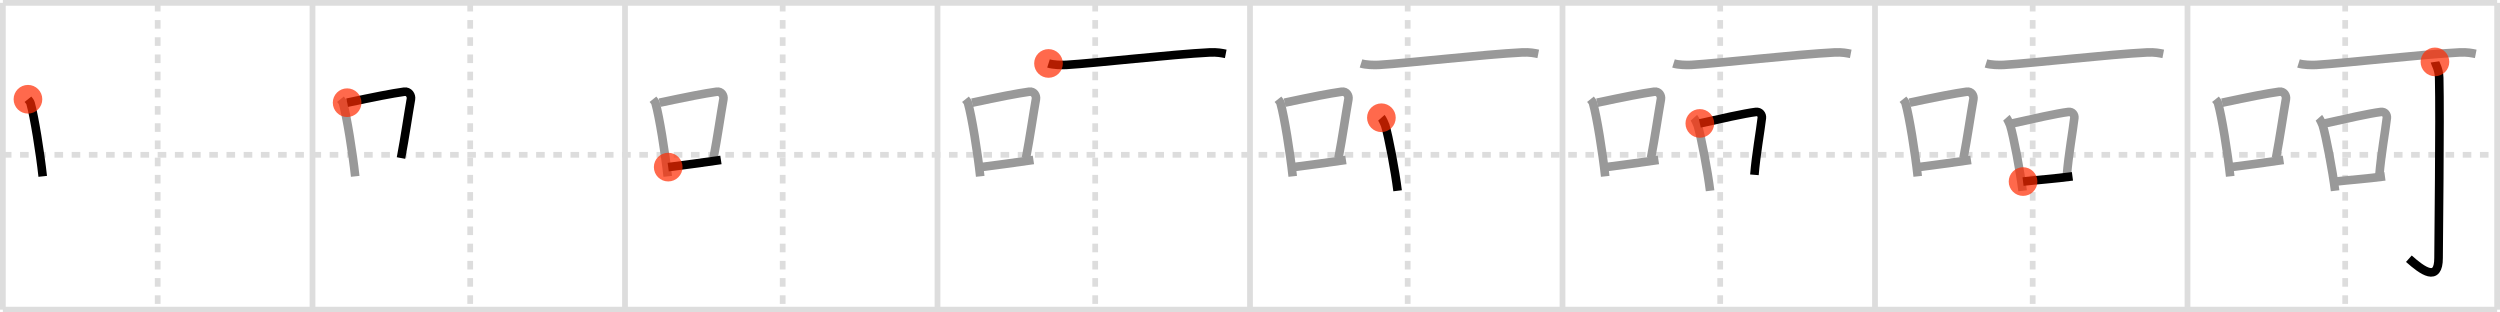 <svg width="872px" height="109px" viewBox="0 0 872 109" xmlns="http://www.w3.org/2000/svg" xmlns:xlink="http://www.w3.org/1999/xlink" xml:space="preserve" version="1.1"  baseProfile="full">
<line x1="1" y1="1" x2="871" y2="1" style="stroke:#ddd;stroke-width:2" />
<line x1="1" y1="1" x2="1" y2="108" style="stroke:#ddd;stroke-width:2" />
<line x1="1" y1="108" x2="871" y2="108" style="stroke:#ddd;stroke-width:2" />
<line x1="871" y1="1" x2="871" y2="108" style="stroke:#ddd;stroke-width:2" />
<line x1="109" y1="1" x2="109" y2="108" style="stroke:#ddd;stroke-width:2" />
<line x1="218" y1="1" x2="218" y2="108" style="stroke:#ddd;stroke-width:2" />
<line x1="327" y1="1" x2="327" y2="108" style="stroke:#ddd;stroke-width:2" />
<line x1="436" y1="1" x2="436" y2="108" style="stroke:#ddd;stroke-width:2" />
<line x1="545" y1="1" x2="545" y2="108" style="stroke:#ddd;stroke-width:2" />
<line x1="654" y1="1" x2="654" y2="108" style="stroke:#ddd;stroke-width:2" />
<line x1="763" y1="1" x2="763" y2="108" style="stroke:#ddd;stroke-width:2" />
<line x1="1" y1="54" x2="871" y2="54" style="stroke:#ddd;stroke-width:2;stroke-dasharray:3 3" />
<line x1="55" y1="1" x2="55" y2="108" style="stroke:#ddd;stroke-width:2;stroke-dasharray:3 3" />
<line x1="164" y1="1" x2="164" y2="108" style="stroke:#ddd;stroke-width:2;stroke-dasharray:3 3" />
<line x1="273" y1="1" x2="273" y2="108" style="stroke:#ddd;stroke-width:2;stroke-dasharray:3 3" />
<line x1="382" y1="1" x2="382" y2="108" style="stroke:#ddd;stroke-width:2;stroke-dasharray:3 3" />
<line x1="491" y1="1" x2="491" y2="108" style="stroke:#ddd;stroke-width:2;stroke-dasharray:3 3" />
<line x1="600" y1="1" x2="600" y2="108" style="stroke:#ddd;stroke-width:2;stroke-dasharray:3 3" />
<line x1="709" y1="1" x2="709" y2="108" style="stroke:#ddd;stroke-width:2;stroke-dasharray:3 3" />
<line x1="818" y1="1" x2="818" y2="108" style="stroke:#ddd;stroke-width:2;stroke-dasharray:3 3" />
<path d="M9.75,34.62c0.37,0.46,0.76,0.85,0.92,1.43c1.29,4.58,3.34,17.23,4.23,25.46" style="fill:none;stroke:black;stroke-width:3" />
<circle cx="9.75" cy="34.62" r="5" stroke-width="0" fill="#FF2A00" opacity="0.7" />
<path d="M118.75,34.62c0.37,0.46,0.76,0.85,0.92,1.43c1.29,4.58,3.34,17.23,4.23,25.46" style="fill:none;stroke:#999;stroke-width:3" />
<path d="M121.08,35.82c9.42-2.01,15.55-3.22,19.92-3.83c1.6-0.22,2.56,1.3,2.33,2.6c-0.95,5.35-2.05,13.13-3.46,20.53" style="fill:none;stroke:black;stroke-width:3" />
<circle cx="121.08" cy="35.82" r="5" stroke-width="0" fill="#FF2A00" opacity="0.7" />
<path d="M227.75,34.62c0.37,0.46,0.76,0.85,0.92,1.43c1.29,4.58,3.34,17.23,4.23,25.46" style="fill:none;stroke:#999;stroke-width:3" />
<path d="M230.08,35.82c9.42-2.01,15.55-3.22,19.92-3.83c1.6-0.22,2.56,1.3,2.33,2.6c-0.95,5.35-2.05,13.13-3.46,20.53" style="fill:none;stroke:#999;stroke-width:3" />
<path d="M233.07,58.29c5.14-0.68,11.33-1.45,18.39-2.5" style="fill:none;stroke:black;stroke-width:3" />
<circle cx="233.07" cy="58.29" r="5" stroke-width="0" fill="#FF2A00" opacity="0.7" />
<path d="M336.75,34.62c0.37,0.46,0.76,0.85,0.92,1.43c1.29,4.58,3.34,17.23,4.23,25.46" style="fill:none;stroke:#999;stroke-width:3" />
<path d="M339.08,35.82c9.42-2.01,15.55-3.22,19.92-3.83c1.6-0.22,2.56,1.3,2.33,2.6c-0.95,5.35-2.05,13.13-3.46,20.53" style="fill:none;stroke:#999;stroke-width:3" />
<path d="M342.07,58.29c5.14-0.68,11.33-1.45,18.39-2.5" style="fill:none;stroke:#999;stroke-width:3" />
<path d="M365.72,22.13c1.61,0.51,4.55,0.6,6.16,0.51C382.4,22,408.62,18.96,421.92,18.29c2.67-0.13,4.28,0.24,5.62,0.5" style="fill:none;stroke:black;stroke-width:3" />
<circle cx="365.72" cy="22.13" r="5" stroke-width="0" fill="#FF2A00" opacity="0.7" />
<path d="M445.75,34.62c0.37,0.46,0.76,0.85,0.92,1.43c1.29,4.58,3.34,17.23,4.23,25.46" style="fill:none;stroke:#999;stroke-width:3" />
<path d="M448.08,35.82c9.42-2.01,15.55-3.22,19.92-3.83c1.6-0.22,2.56,1.3,2.33,2.6c-0.95,5.35-2.05,13.13-3.46,20.53" style="fill:none;stroke:#999;stroke-width:3" />
<path d="M451.07,58.29c5.14-0.68,11.33-1.45,18.39-2.5" style="fill:none;stroke:#999;stroke-width:3" />
<path d="M474.72,22.13c1.61,0.51,4.55,0.6,6.16,0.51C491.4,22,517.62,18.96,530.92,18.29c2.67-0.13,4.28,0.24,5.62,0.5" style="fill:none;stroke:#999;stroke-width:3" />
<path d="M481.83,41.07c0.33,0.37,1.18,2.18,1.32,2.64c1.16,3.66,3.54,16.26,4.33,22.83" style="fill:none;stroke:black;stroke-width:3" />
<circle cx="481.83" cy="41.07" r="5" stroke-width="0" fill="#FF2A00" opacity="0.7" />
<path d="M554.75,34.62c0.37,0.46,0.76,0.85,0.92,1.43c1.29,4.58,3.34,17.23,4.23,25.46" style="fill:none;stroke:#999;stroke-width:3" />
<path d="M557.08,35.82c9.42-2.01,15.55-3.22,19.92-3.83c1.6-0.22,2.56,1.3,2.33,2.6c-0.95,5.35-2.05,13.13-3.46,20.53" style="fill:none;stroke:#999;stroke-width:3" />
<path d="M560.07,58.29c5.14-0.68,11.33-1.45,18.39-2.5" style="fill:none;stroke:#999;stroke-width:3" />
<path d="M583.72,22.13c1.61,0.51,4.55,0.6,6.16,0.51C600.4,22,626.62,18.96,639.92,18.29c2.67-0.13,4.28,0.24,5.62,0.5" style="fill:none;stroke:#999;stroke-width:3" />
<path d="M590.83,41.07c0.33,0.37,1.18,2.18,1.32,2.64c1.16,3.66,3.54,16.26,4.33,22.83" style="fill:none;stroke:#999;stroke-width:3" />
<path d="M592.9,43.05c6.85-1.55,15.64-3.52,19.55-4c1.43-0.18,2.2,1.03,2.08,2.08C614.0,45.75,612.5,54,611.94,60.98" style="fill:none;stroke:black;stroke-width:3" />
<circle cx="592.9" cy="43.05" r="5" stroke-width="0" fill="#FF2A00" opacity="0.7" />
<path d="M663.75,34.62c0.37,0.46,0.76,0.85,0.92,1.43c1.29,4.58,3.34,17.23,4.23,25.46" style="fill:none;stroke:#999;stroke-width:3" />
<path d="M666.08,35.82c9.42-2.01,15.55-3.22,19.92-3.83c1.6-0.22,2.56,1.3,2.33,2.6c-0.95,5.35-2.05,13.13-3.46,20.53" style="fill:none;stroke:#999;stroke-width:3" />
<path d="M669.07,58.29c5.14-0.68,11.33-1.45,18.39-2.5" style="fill:none;stroke:#999;stroke-width:3" />
<path d="M692.72,22.13c1.61,0.51,4.55,0.6,6.16,0.51C709.4,22,735.62,18.96,748.92,18.29c2.67-0.13,4.28,0.24,5.62,0.5" style="fill:none;stroke:#999;stroke-width:3" />
<path d="M699.83,41.07c0.33,0.37,1.18,2.18,1.32,2.64c1.16,3.66,3.54,16.26,4.33,22.83" style="fill:none;stroke:#999;stroke-width:3" />
<path d="M701.9,43.05c6.85-1.55,15.64-3.52,19.55-4c1.43-0.18,2.2,1.03,2.08,2.08C723.0,45.75,721.5,54,720.94,60.98" style="fill:none;stroke:#999;stroke-width:3" />
<path d="M705.64,63.33c4.59-0.54,10.92-0.98,17.23-1.82" style="fill:none;stroke:black;stroke-width:3" />
<circle cx="705.64" cy="63.33" r="5" stroke-width="0" fill="#FF2A00" opacity="0.7" />
<path d="M772.75,34.62c0.37,0.46,0.76,0.85,0.92,1.43c1.29,4.58,3.34,17.23,4.23,25.46" style="fill:none;stroke:#999;stroke-width:3" />
<path d="M775.08,35.82c9.42-2.01,15.55-3.22,19.92-3.83c1.6-0.22,2.56,1.3,2.33,2.6c-0.95,5.35-2.05,13.13-3.46,20.53" style="fill:none;stroke:#999;stroke-width:3" />
<path d="M778.07,58.29c5.14-0.68,11.33-1.45,18.39-2.5" style="fill:none;stroke:#999;stroke-width:3" />
<path d="M801.72,22.13c1.61,0.51,4.55,0.6,6.16,0.51C818.4,22,844.62,18.96,857.92,18.29c2.67-0.13,4.28,0.24,5.62,0.5" style="fill:none;stroke:#999;stroke-width:3" />
<path d="M808.83,41.07c0.33,0.37,1.18,2.18,1.32,2.64c1.16,3.66,3.54,16.26,4.33,22.83" style="fill:none;stroke:#999;stroke-width:3" />
<path d="M810.9,43.05c6.85-1.55,15.64-3.52,19.55-4c1.43-0.18,2.2,1.03,2.08,2.08C832.0,45.75,830.5,54,829.94,60.98" style="fill:none;stroke:#999;stroke-width:3" />
<path d="M814.64,63.33c4.59-0.54,10.92-0.98,17.23-1.82" style="fill:none;stroke:#999;stroke-width:3" />
<path d="M849.31,21.59c0.07,0.48,1.41,2.5,1.48,5.54c0.34,14.6-0.22,57.89-0.22,62.86c0,8.53-5.57,4.51-10.36,0.25" style="fill:none;stroke:black;stroke-width:3" />
<circle cx="849.31" cy="21.59" r="5" stroke-width="0" fill="#FF2A00" opacity="0.7" />
</svg>